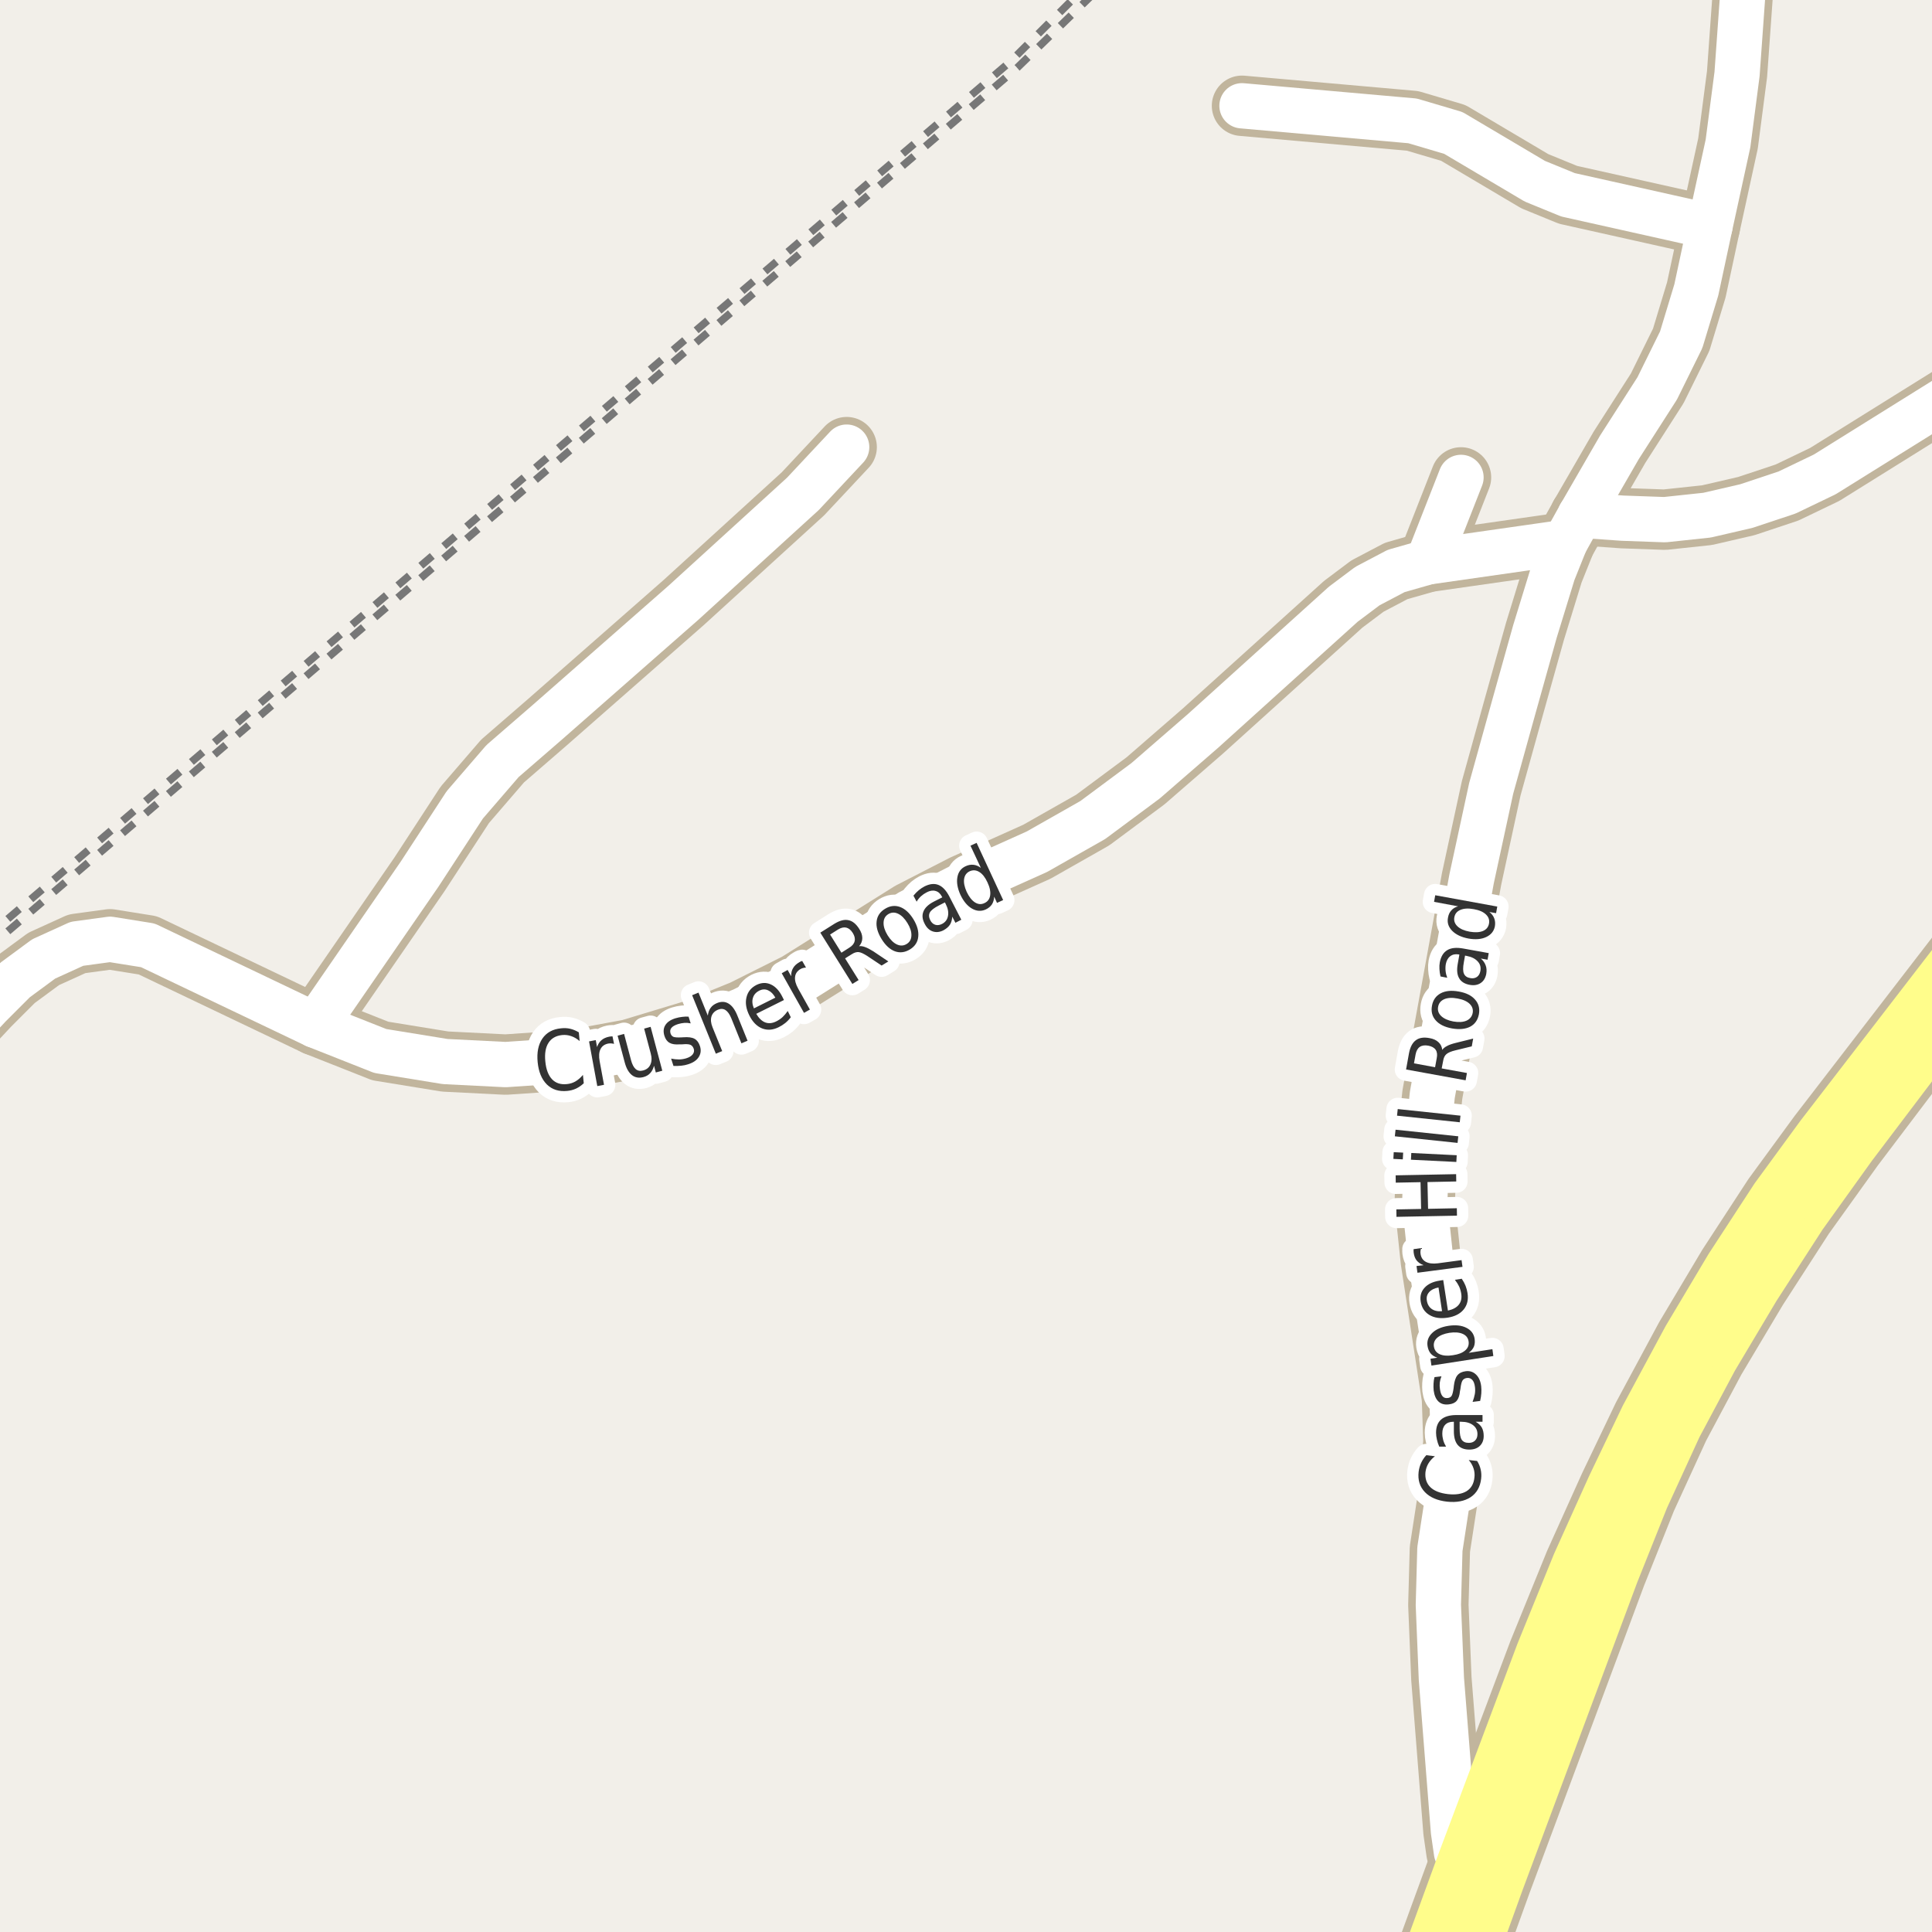 <?xml version="1.0" encoding="UTF-8"?>
<svg xmlns="http://www.w3.org/2000/svg" xmlns:xlink="http://www.w3.org/1999/xlink" width="256pt" height="256pt" viewBox="0 0 256 256" version="1.1">
<g id="surface2">
<rect x="0" y="0" width="256" height="256" style="fill:rgb(94.902%,93.725%,91.373%);fill-opacity:1;stroke:none;"/>
<path style="fill:none;stroke-width:1;stroke-linecap:butt;stroke-linejoin:round;stroke:rgb(46.667%,46.667%,46.667%);stroke-opacity:1;stroke-dasharray:2,2;stroke-miterlimit:10;" d="M -2 124.359 L 133.898 8.148 L 144.074 -2 "/>
<path style="fill:none;stroke-width:1;stroke-linecap:butt;stroke-linejoin:round;stroke:rgb(46.667%,46.667%,46.667%);stroke-opacity:1;stroke-dasharray:2,2;stroke-miterlimit:10;" d="M -2 126.004 L 134.781 8.98 L 146.082 -2 "/>
<path style="fill:none;stroke-width:8;stroke-linecap:round;stroke-linejoin:round;stroke:rgb(75.686%,70.98%,61.569%);stroke-opacity:1;stroke-miterlimit:10;" d="M 41.793 135.859 L 55.59 115.844 L 61.59 106.645 L 66.59 100.844 L 72.59 95.645 L 90.586 79.844 L 106.387 65.441 L 112.188 59.246 "/>
<path style="fill:none;stroke-width:8;stroke-linecap:round;stroke-linejoin:round;stroke:rgb(75.686%,70.98%,61.569%);stroke-opacity:1;stroke-miterlimit:10;" d="M 189.191 74.461 L 193.59 63.258 "/>
<path style="fill:none;stroke-width:8;stroke-linecap:round;stroke-linejoin:round;stroke:rgb(75.686%,70.98%,61.569%);stroke-opacity:1;stroke-miterlimit:10;" d="M 226.57 30.012 L 207.77 25.812 L 203.371 24.012 L 192.57 17.613 L 187.172 16.016 L 164.57 14.016 "/>
<path style="fill:none;stroke-width:8;stroke-linecap:round;stroke-linejoin:round;stroke:rgb(75.686%,70.98%,61.569%);stroke-opacity:1;stroke-miterlimit:10;" d="M 209.391 68.262 L 207.391 71.859 L 205.789 75.859 L 203.391 83.66 L 200.59 93.66 L 197.59 104.461 L 194.992 116.461 L 189.793 145.059 L 188.988 152.66 L 188.789 159.461 L 189.59 167.059 L 192.391 185.258 L 192.59 191.062 L 191.992 197.461 L 190.793 205.262 L 190.59 212.66 L 190.992 222.461 L 192.59 242.66 L 192.992 245.461 L 194.195 247.469 L 197.992 249.07 "/>
<path style="fill:none;stroke-width:8;stroke-linecap:round;stroke-linejoin:round;stroke:rgb(75.686%,70.98%,61.569%);stroke-opacity:1;stroke-miterlimit:10;" d="M 209.391 68.262 L 214.988 68.66 L 220.594 68.859 L 226.191 68.262 L 231.391 67.059 L 236.793 65.262 L 241.793 62.859 L 257.191 53.262 L 263.59 49.262 L 264 48.922 "/>
<path style="fill:none;stroke-width:8;stroke-linecap:round;stroke-linejoin:round;stroke:rgb(75.686%,70.98%,61.569%);stroke-opacity:1;stroke-miterlimit:10;" d="M -9 141.395 L -1.41 133.262 L 1.992 129.859 L 5.789 127.062 L 10.191 125.059 L 14.59 124.461 L 19.59 125.262 L 41.793 135.859 L 50.391 139.262 L 58.988 140.66 L 66.992 141.062 L 75.789 140.461 L 83.391 139.059 L 91.988 136.461 L 98.391 133.863 L 105.59 130.262 L 120.59 120.859 L 127.59 117.262 L 137.391 112.859 L 144.793 108.66 L 151.793 103.461 L 159.391 96.863 L 177.992 80.062 L 181.191 77.66 L 184.992 75.66 L 189.191 74.461 L 207.391 71.859 "/>
<path style="fill:none;stroke-width:8;stroke-linecap:round;stroke-linejoin:round;stroke:rgb(75.686%,70.98%,61.569%);stroke-opacity:1;stroke-miterlimit:10;" d="M 231.703 -9 L 231.168 -4.188 L 230.168 9.812 L 228.969 19.016 L 226.57 30.012 L 224.77 38.414 L 222.77 45.012 L 219.59 51.461 L 214.59 59.262 L 209.391 68.262 "/>
<path style="fill:none;stroke-width:10;stroke-linecap:round;stroke-linejoin:round;stroke:rgb(75.686%,70.98%,61.569%);stroke-opacity:1;stroke-miterlimit:10;" d="M 192.238 266 L 194.594 258.469 L 197.992 249.07 L 213.195 208.27 L 217.191 198.27 L 221.59 188.672 L 226.391 179.668 L 231.992 170.27 L 238.191 160.672 L 244.793 151.469 L 266 123.453 "/>
<path style="fill:none;stroke-width:10;stroke-linecap:round;stroke-linejoin:round;stroke:rgb(75.686%,70.98%,61.569%);stroke-opacity:1;stroke-miterlimit:10;" d="M 266 119.457 L 241.793 150.871 L 235.793 159.07 L 229.793 168.27 L 224.191 177.672 L 218.594 188.07 L 214.191 197.27 L 209.594 207.469 L 204.793 219.27 L 194.195 247.469 L 190.395 257.871 L 187.453 266 "/>
<path style="fill:none;stroke-width:6;stroke-linecap:round;stroke-linejoin:round;stroke:rgb(100%,100%,100%);stroke-opacity:1;stroke-miterlimit:10;" d="M 41.793 135.859 L 55.59 115.844 L 61.59 106.645 L 66.59 100.844 L 72.59 95.645 L 90.586 79.844 L 106.387 65.441 L 112.188 59.246 "/>
<path style="fill:none;stroke-width:6;stroke-linecap:round;stroke-linejoin:round;stroke:rgb(100%,100%,100%);stroke-opacity:1;stroke-miterlimit:10;" d="M 189.191 74.461 L 193.59 63.258 "/>
<path style="fill:none;stroke-width:6;stroke-linecap:round;stroke-linejoin:round;stroke:rgb(100%,100%,100%);stroke-opacity:1;stroke-miterlimit:10;" d="M 226.57 30.012 L 207.77 25.812 L 203.371 24.012 L 192.57 17.613 L 187.172 16.016 L 164.57 14.016 "/>
<path style="fill:none;stroke-width:6;stroke-linecap:round;stroke-linejoin:round;stroke:rgb(100%,100%,100%);stroke-opacity:1;stroke-miterlimit:10;" d="M 209.391 68.262 L 207.391 71.859 L 205.789 75.859 L 203.391 83.66 L 200.59 93.66 L 197.59 104.461 L 194.992 116.461 L 189.793 145.059 L 188.988 152.66 L 188.789 159.461 L 189.59 167.059 L 192.391 185.258 L 192.59 191.062 L 191.992 197.461 L 190.793 205.262 L 190.59 212.66 L 190.992 222.461 L 192.59 242.66 L 192.992 245.461 L 194.195 247.469 L 197.992 249.07 "/>
<path style="fill:none;stroke-width:6;stroke-linecap:round;stroke-linejoin:round;stroke:rgb(100%,100%,100%);stroke-opacity:1;stroke-miterlimit:10;" d="M 209.391 68.262 L 214.988 68.66 L 220.594 68.859 L 226.191 68.262 L 231.391 67.059 L 236.793 65.262 L 241.793 62.859 L 257.191 53.262 L 263.59 49.262 L 264 48.922 "/>
<path style="fill:none;stroke-width:6;stroke-linecap:round;stroke-linejoin:round;stroke:rgb(100%,100%,100%);stroke-opacity:1;stroke-miterlimit:10;" d="M -9 141.395 L -1.41 133.262 L 1.992 129.859 L 5.789 127.062 L 10.191 125.059 L 14.59 124.461 L 19.59 125.262 L 41.793 135.859 L 50.391 139.262 L 58.988 140.66 L 66.992 141.062 L 75.789 140.461 L 83.391 139.059 L 91.988 136.461 L 98.391 133.863 L 105.59 130.262 L 120.59 120.859 L 127.59 117.262 L 137.391 112.859 L 144.793 108.66 L 151.793 103.461 L 159.391 96.863 L 177.992 80.062 L 181.191 77.66 L 184.992 75.66 L 189.191 74.461 L 207.391 71.859 "/>
<path style="fill:none;stroke-width:6;stroke-linecap:round;stroke-linejoin:round;stroke:rgb(100%,100%,100%);stroke-opacity:1;stroke-miterlimit:10;" d="M 231.703 -9 L 231.168 -4.188 L 230.168 9.812 L 228.969 19.016 L 226.57 30.012 L 224.77 38.414 L 222.77 45.012 L 219.59 51.461 L 214.59 59.262 L 209.391 68.262 "/>
<path style="fill:none;stroke-width:8;stroke-linecap:round;stroke-linejoin:round;stroke:rgb(100%,99.216%,54.51%);stroke-opacity:1;stroke-miterlimit:10;" d="M 192.238 266 L 194.594 258.469 L 197.992 249.07 L 213.195 208.27 L 217.191 198.27 L 221.59 188.672 L 226.391 179.668 L 231.992 170.27 L 238.191 160.672 L 244.793 151.469 L 266 123.453 "/>
<path style="fill:none;stroke-width:8;stroke-linecap:round;stroke-linejoin:round;stroke:rgb(100%,99.216%,54.51%);stroke-opacity:1;stroke-miterlimit:10;" d="M 266 119.457 L 241.793 150.871 L 235.793 159.07 L 229.793 168.27 L 224.191 177.672 L 218.594 188.07 L 214.191 197.27 L 209.594 207.469 L 204.793 219.27 L 194.195 247.469 L 190.395 257.871 L 187.453 266 "/>
<path style="fill:none;stroke-width:3;stroke-linecap:round;stroke-linejoin:round;stroke:rgb(100%,100%,100%);stroke-opacity:1;stroke-miterlimit:10;" d="M 76.695 136.789 L 76.805 137.945 C 76.438 137.633 76.062 137.414 75.68 137.289 C 75.305 137.156 74.906 137.109 74.492 137.148 C 73.668 137.234 73.062 137.578 72.68 138.18 C 72.293 138.773 72.152 139.598 72.258 140.648 C 72.359 141.703 72.656 142.488 73.148 143.008 C 73.637 143.52 74.293 143.734 75.117 143.648 C 75.531 143.609 75.914 143.488 76.258 143.289 C 76.609 143.082 76.938 142.797 77.242 142.43 L 77.352 143.539 C 77.039 143.832 76.699 144.066 76.336 144.242 C 75.969 144.41 75.574 144.516 75.148 144.555 C 74.055 144.66 73.156 144.375 72.461 143.695 C 71.773 143.008 71.367 142.023 71.242 140.742 C 71.117 139.461 71.324 138.422 71.867 137.617 C 72.418 136.816 73.242 136.363 74.336 136.258 C 74.773 136.207 75.184 136.227 75.57 136.32 C 75.953 136.414 76.328 136.57 76.695 136.789 Z M 81.363 138.32 C 81.246 138.289 81.129 138.27 81.004 138.258 C 80.879 138.25 80.746 138.254 80.613 138.273 C 80.113 138.367 79.762 138.617 79.566 139.023 C 79.367 139.422 79.332 139.953 79.457 140.617 L 80.035 143.742 L 79.145 143.914 L 78.051 137.992 L 78.941 137.82 L 79.113 138.742 C 79.238 138.359 79.43 138.055 79.691 137.836 C 79.949 137.609 80.289 137.453 80.707 137.367 C 80.77 137.359 80.836 137.348 80.91 137.336 C 80.992 137.328 81.074 137.32 81.16 137.32 Z M 82.773 140.75 L 81.836 137.234 L 82.695 137 L 83.617 140.484 C 83.762 141.027 83.965 141.418 84.227 141.656 C 84.496 141.887 84.824 141.949 85.211 141.844 C 85.68 141.719 86 141.461 86.18 141.062 C 86.367 140.656 86.383 140.168 86.227 139.594 L 85.352 136.297 L 86.211 136.062 L 87.758 141.875 L 86.898 142.109 L 86.664 141.219 C 86.547 141.637 86.375 141.965 86.148 142.203 C 85.93 142.445 85.633 142.617 85.258 142.719 C 84.664 142.875 84.152 142.789 83.727 142.453 C 83.297 142.109 82.98 141.543 82.773 140.75 Z M 83.961 136.516 Z M 91.238 134.711 L 91.52 135.602 C 91.227 135.539 90.945 135.52 90.676 135.539 C 90.402 135.562 90.129 135.613 89.848 135.695 C 89.418 135.832 89.121 136.004 88.957 136.211 C 88.801 136.41 88.766 136.648 88.848 136.93 C 88.918 137.148 89.043 137.301 89.223 137.383 C 89.41 137.457 89.754 137.484 90.254 137.461 L 90.551 137.445 C 91.207 137.395 91.699 137.461 92.035 137.648 C 92.367 137.836 92.605 138.164 92.754 138.633 C 92.918 139.156 92.863 139.633 92.582 140.07 C 92.309 140.5 91.84 140.816 91.176 141.023 C 90.895 141.117 90.59 141.18 90.27 141.211 C 89.957 141.242 89.613 141.254 89.238 141.242 L 88.926 140.273 C 89.309 140.348 89.664 140.383 89.988 140.383 C 90.32 140.375 90.637 140.32 90.941 140.227 C 91.336 140.102 91.617 139.93 91.785 139.711 C 91.961 139.484 92.008 139.238 91.926 138.977 C 91.84 138.719 91.695 138.539 91.488 138.445 C 91.289 138.352 90.91 138.332 90.348 138.383 L 90.035 138.383 C 89.473 138.426 89.035 138.359 88.723 138.18 C 88.402 138.004 88.172 137.691 88.035 137.242 C 87.871 136.703 87.91 136.234 88.16 135.836 C 88.41 135.43 88.852 135.129 89.488 134.93 C 89.801 134.836 90.102 134.773 90.395 134.742 C 90.684 134.703 90.965 134.691 91.238 134.711 Z M 97.695 134.543 L 99.055 137.902 L 98.242 138.246 L 96.898 134.918 C 96.68 134.387 96.422 134.027 96.133 133.84 C 95.84 133.652 95.508 133.637 95.133 133.793 C 94.695 133.973 94.406 134.27 94.273 134.684 C 94.148 135.102 94.195 135.582 94.414 136.121 L 95.695 139.277 L 94.852 139.621 L 91.711 131.871 L 92.555 131.527 L 93.789 134.574 C 93.844 134.148 93.969 133.805 94.164 133.543 C 94.359 133.273 94.637 133.066 94.992 132.918 C 95.562 132.68 96.078 132.699 96.539 132.98 C 96.996 133.254 97.383 133.773 97.695 134.543 Z M 103.66 132.07 L 103.879 132.508 L 100.207 134.336 C 100.551 134.922 100.945 135.301 101.395 135.477 C 101.852 135.645 102.34 135.598 102.863 135.336 C 103.176 135.18 103.449 134.992 103.691 134.773 C 103.93 134.547 104.16 134.273 104.379 133.961 L 104.785 134.789 C 104.566 135.082 104.32 135.336 104.051 135.555 C 103.789 135.766 103.504 135.945 103.191 136.102 C 102.418 136.488 101.684 136.547 100.988 136.273 C 100.289 135.992 99.73 135.426 99.301 134.57 C 98.863 133.695 98.734 132.895 98.91 132.164 C 99.078 131.426 99.52 130.875 100.238 130.508 C 100.895 130.188 101.527 130.164 102.145 130.445 C 102.758 130.727 103.262 131.27 103.66 132.07 Z M 102.738 132.195 C 102.477 131.719 102.16 131.395 101.785 131.227 C 101.41 131.051 101.023 131.062 100.629 131.258 C 100.18 131.477 99.895 131.797 99.77 132.211 C 99.637 132.629 99.676 133.098 99.895 133.617 Z M 106.801 128.211 C 106.684 128.211 106.566 128.227 106.441 128.258 C 106.324 128.281 106.207 128.328 106.082 128.398 C 105.645 128.648 105.402 129 105.348 129.445 C 105.297 129.895 105.438 130.414 105.77 131.008 L 107.316 133.773 L 106.535 134.211 L 103.582 128.961 L 104.363 128.523 L 104.832 129.352 C 104.824 128.938 104.906 128.582 105.082 128.289 C 105.25 127.988 105.516 127.734 105.879 127.523 C 105.941 127.492 106.004 127.457 106.066 127.414 C 106.137 127.375 106.215 127.348 106.301 127.336 Z M 113.836 125.379 C 114.055 125.34 114.312 125.375 114.617 125.488 C 114.918 125.594 115.281 125.781 115.711 126.051 L 117.711 127.395 L 116.82 127.941 L 114.945 126.691 C 114.453 126.371 114.07 126.191 113.789 126.16 C 113.508 126.129 113.203 126.219 112.883 126.426 L 111.977 126.988 L 113.773 129.863 L 112.945 130.379 L 108.695 123.582 L 110.555 122.41 C 111.266 121.973 111.883 121.812 112.414 121.926 C 112.953 122.031 113.434 122.418 113.852 123.082 C 114.121 123.5 114.258 123.906 114.258 124.301 C 114.258 124.699 114.117 125.059 113.836 125.379 Z M 109.992 123.832 L 111.492 126.238 L 112.523 125.582 C 112.93 125.332 113.168 125.043 113.242 124.707 C 113.324 124.375 113.242 124.012 112.992 123.613 C 112.742 123.219 112.449 122.984 112.117 122.91 C 111.797 122.84 111.43 122.926 111.023 123.176 Z M 117.703 121.129 C 117.297 121.379 117.09 121.754 117.078 122.254 C 117.059 122.754 117.234 123.312 117.609 123.926 C 117.984 124.531 118.395 124.938 118.844 125.145 C 119.301 125.355 119.734 125.332 120.141 125.082 C 120.547 124.832 120.754 124.457 120.766 123.957 C 120.785 123.457 120.609 122.906 120.234 122.301 C 119.859 121.688 119.441 121.277 118.984 121.066 C 118.535 120.859 118.109 120.879 117.703 121.129 Z M 117.266 120.426 C 117.922 120.02 118.582 119.938 119.25 120.176 C 119.914 120.418 120.508 120.957 121.031 121.801 C 121.539 122.637 121.754 123.41 121.672 124.129 C 121.598 124.84 121.234 125.395 120.578 125.801 C 119.91 126.207 119.242 126.293 118.578 126.051 C 117.914 125.801 117.324 125.262 116.812 124.426 C 116.293 123.582 116.074 122.809 116.156 122.098 C 116.23 121.391 116.602 120.832 117.266 120.426 Z M 124.41 119.977 C 123.773 120.301 123.371 120.613 123.207 120.914 C 123.051 121.207 123.07 121.551 123.27 121.945 C 123.426 122.25 123.645 122.445 123.926 122.539 C 124.207 122.625 124.504 122.586 124.816 122.43 C 125.262 122.203 125.527 121.848 125.613 121.367 C 125.707 120.879 125.605 120.352 125.316 119.789 L 125.207 119.57 Z M 125.801 118.805 L 127.379 121.867 L 126.598 122.273 L 126.176 121.461 C 126.152 121.891 126.051 122.25 125.863 122.539 C 125.676 122.82 125.387 123.066 125.004 123.273 C 124.512 123.523 124.039 123.57 123.582 123.414 C 123.133 123.258 122.781 122.922 122.52 122.398 C 122.207 121.805 122.156 121.266 122.363 120.773 C 122.562 120.273 123.023 119.836 123.754 119.461 L 124.863 118.898 L 124.816 118.82 C 124.605 118.406 124.32 118.148 123.957 118.055 C 123.602 117.953 123.211 118.016 122.785 118.242 C 122.516 118.379 122.266 118.551 122.035 118.758 C 121.809 118.969 121.613 119.207 121.457 119.477 L 121.035 118.68 C 121.266 118.398 121.5 118.16 121.738 117.961 C 121.98 117.766 122.23 117.598 122.488 117.461 C 123.184 117.109 123.805 117.039 124.348 117.258 C 124.898 117.477 125.383 117.992 125.801 118.805 Z M 129.969 114.996 L 128.594 112.059 L 129.406 111.684 L 132.922 119.262 L 132.109 119.637 L 131.734 118.809 C 131.711 119.227 131.609 119.574 131.422 119.855 C 131.234 120.129 130.961 120.348 130.609 120.512 C 130.004 120.785 129.395 120.742 128.781 120.387 C 128.176 120.035 127.672 119.43 127.266 118.574 C 126.871 117.711 126.734 116.93 126.859 116.23 C 126.984 115.535 127.352 115.051 127.953 114.777 C 128.305 114.613 128.648 114.551 128.984 114.59 C 129.316 114.621 129.645 114.758 129.969 114.996 Z M 128.094 118.184 C 128.406 118.84 128.77 119.305 129.188 119.574 C 129.602 119.836 130.02 119.867 130.438 119.668 C 130.875 119.473 131.129 119.129 131.203 118.637 C 131.273 118.148 131.156 117.574 130.844 116.918 C 130.539 116.254 130.18 115.793 129.766 115.543 C 129.348 115.285 128.922 115.254 128.484 115.449 C 128.066 115.648 127.824 115.988 127.75 116.465 C 127.68 116.945 127.793 117.52 128.094 118.184 Z M 128.094 118.184 "/>
<path style=" stroke:none;fill-rule:evenodd;fill:rgb(20%,20%,20%);fill-opacity:1;" d="M 76.695 136.789 L 76.805 137.945 C 76.438 137.633 76.062 137.414 75.68 137.289 C 75.305 137.156 74.906 137.109 74.492 137.148 C 73.668 137.234 73.062 137.578 72.68 138.18 C 72.293 138.773 72.152 139.598 72.258 140.648 C 72.359 141.703 72.656 142.488 73.148 143.008 C 73.637 143.52 74.293 143.734 75.117 143.648 C 75.531 143.609 75.914 143.488 76.258 143.289 C 76.609 143.082 76.938 142.797 77.242 142.43 L 77.352 143.539 C 77.039 143.832 76.699 144.066 76.336 144.242 C 75.969 144.41 75.574 144.516 75.148 144.555 C 74.055 144.66 73.156 144.375 72.461 143.695 C 71.773 143.008 71.367 142.023 71.242 140.742 C 71.117 139.461 71.324 138.422 71.867 137.617 C 72.418 136.816 73.242 136.363 74.336 136.258 C 74.773 136.207 75.184 136.227 75.57 136.32 C 75.953 136.414 76.328 136.57 76.695 136.789 Z M 81.363 138.32 C 81.246 138.289 81.129 138.27 81.004 138.258 C 80.879 138.25 80.746 138.254 80.613 138.273 C 80.113 138.367 79.762 138.617 79.566 139.023 C 79.367 139.422 79.332 139.953 79.457 140.617 L 80.035 143.742 L 79.145 143.914 L 78.051 137.992 L 78.941 137.82 L 79.113 138.742 C 79.238 138.359 79.43 138.055 79.691 137.836 C 79.949 137.609 80.289 137.453 80.707 137.367 C 80.77 137.359 80.836 137.348 80.91 137.336 C 80.992 137.328 81.074 137.32 81.16 137.32 Z M 82.773 140.75 L 81.836 137.234 L 82.695 137 L 83.617 140.484 C 83.762 141.027 83.965 141.418 84.227 141.656 C 84.496 141.887 84.824 141.949 85.211 141.844 C 85.68 141.719 86 141.461 86.18 141.062 C 86.367 140.656 86.383 140.168 86.227 139.594 L 85.352 136.297 L 86.211 136.062 L 87.758 141.875 L 86.898 142.109 L 86.664 141.219 C 86.547 141.637 86.375 141.965 86.148 142.203 C 85.93 142.445 85.633 142.617 85.258 142.719 C 84.664 142.875 84.152 142.789 83.727 142.453 C 83.297 142.109 82.98 141.543 82.773 140.75 Z M 83.961 136.516 Z M 91.238 134.711 L 91.52 135.602 C 91.227 135.539 90.945 135.52 90.676 135.539 C 90.402 135.562 90.129 135.613 89.848 135.695 C 89.418 135.832 89.121 136.004 88.957 136.211 C 88.801 136.41 88.766 136.648 88.848 136.93 C 88.918 137.148 89.043 137.301 89.223 137.383 C 89.41 137.457 89.754 137.484 90.254 137.461 L 90.551 137.445 C 91.207 137.395 91.699 137.461 92.035 137.648 C 92.367 137.836 92.605 138.164 92.754 138.633 C 92.918 139.156 92.863 139.633 92.582 140.07 C 92.309 140.5 91.84 140.816 91.176 141.023 C 90.895 141.117 90.59 141.18 90.27 141.211 C 89.957 141.242 89.613 141.254 89.238 141.242 L 88.926 140.273 C 89.309 140.348 89.664 140.383 89.988 140.383 C 90.32 140.375 90.637 140.32 90.941 140.227 C 91.336 140.102 91.617 139.93 91.785 139.711 C 91.961 139.484 92.008 139.238 91.926 138.977 C 91.84 138.719 91.695 138.539 91.488 138.445 C 91.289 138.352 90.91 138.332 90.348 138.383 L 90.035 138.383 C 89.473 138.426 89.035 138.359 88.723 138.18 C 88.402 138.004 88.172 137.691 88.035 137.242 C 87.871 136.703 87.91 136.234 88.16 135.836 C 88.41 135.43 88.852 135.129 89.488 134.93 C 89.801 134.836 90.102 134.773 90.395 134.742 C 90.684 134.703 90.965 134.691 91.238 134.711 Z M 97.695 134.543 L 99.055 137.902 L 98.242 138.246 L 96.898 134.918 C 96.68 134.387 96.422 134.027 96.133 133.84 C 95.84 133.652 95.508 133.637 95.133 133.793 C 94.695 133.973 94.406 134.27 94.273 134.684 C 94.148 135.102 94.195 135.582 94.414 136.121 L 95.695 139.277 L 94.852 139.621 L 91.711 131.871 L 92.555 131.527 L 93.789 134.574 C 93.844 134.148 93.969 133.805 94.164 133.543 C 94.359 133.273 94.637 133.066 94.992 132.918 C 95.562 132.68 96.078 132.699 96.539 132.98 C 96.996 133.254 97.383 133.773 97.695 134.543 Z M 103.66 132.07 L 103.879 132.508 L 100.207 134.336 C 100.551 134.922 100.945 135.301 101.395 135.477 C 101.852 135.645 102.34 135.598 102.863 135.336 C 103.176 135.18 103.449 134.992 103.691 134.773 C 103.93 134.547 104.16 134.273 104.379 133.961 L 104.785 134.789 C 104.566 135.082 104.32 135.336 104.051 135.555 C 103.789 135.766 103.504 135.945 103.191 136.102 C 102.418 136.488 101.684 136.547 100.988 136.273 C 100.289 135.992 99.73 135.426 99.301 134.57 C 98.863 133.695 98.734 132.895 98.91 132.164 C 99.078 131.426 99.52 130.875 100.238 130.508 C 100.895 130.188 101.527 130.164 102.145 130.445 C 102.758 130.727 103.262 131.27 103.66 132.07 Z M 102.738 132.195 C 102.477 131.719 102.16 131.395 101.785 131.227 C 101.41 131.051 101.023 131.062 100.629 131.258 C 100.18 131.477 99.895 131.797 99.77 132.211 C 99.637 132.629 99.676 133.098 99.895 133.617 Z M 106.801 128.211 C 106.684 128.211 106.566 128.227 106.441 128.258 C 106.324 128.281 106.207 128.328 106.082 128.398 C 105.645 128.648 105.402 129 105.348 129.445 C 105.297 129.895 105.438 130.414 105.77 131.008 L 107.316 133.773 L 106.535 134.211 L 103.582 128.961 L 104.363 128.523 L 104.832 129.352 C 104.824 128.938 104.906 128.582 105.082 128.289 C 105.25 127.988 105.516 127.734 105.879 127.523 C 105.941 127.492 106.004 127.457 106.066 127.414 C 106.137 127.375 106.215 127.348 106.301 127.336 Z M 113.836 125.379 C 114.055 125.34 114.312 125.375 114.617 125.488 C 114.918 125.594 115.281 125.781 115.711 126.051 L 117.711 127.395 L 116.82 127.941 L 114.945 126.691 C 114.453 126.371 114.07 126.191 113.789 126.16 C 113.508 126.129 113.203 126.219 112.883 126.426 L 111.977 126.988 L 113.773 129.863 L 112.945 130.379 L 108.695 123.582 L 110.555 122.41 C 111.266 121.973 111.883 121.812 112.414 121.926 C 112.953 122.031 113.434 122.418 113.852 123.082 C 114.121 123.5 114.258 123.906 114.258 124.301 C 114.258 124.699 114.117 125.059 113.836 125.379 Z M 109.992 123.832 L 111.492 126.238 L 112.523 125.582 C 112.93 125.332 113.168 125.043 113.242 124.707 C 113.324 124.375 113.242 124.012 112.992 123.613 C 112.742 123.219 112.449 122.984 112.117 122.91 C 111.797 122.84 111.43 122.926 111.023 123.176 Z M 117.703 121.129 C 117.297 121.379 117.09 121.754 117.078 122.254 C 117.059 122.754 117.234 123.312 117.609 123.926 C 117.984 124.531 118.395 124.938 118.844 125.145 C 119.301 125.355 119.734 125.332 120.141 125.082 C 120.547 124.832 120.754 124.457 120.766 123.957 C 120.785 123.457 120.609 122.906 120.234 122.301 C 119.859 121.688 119.441 121.277 118.984 121.066 C 118.535 120.859 118.109 120.879 117.703 121.129 Z M 117.266 120.426 C 117.922 120.02 118.582 119.938 119.25 120.176 C 119.914 120.418 120.508 120.957 121.031 121.801 C 121.539 122.637 121.754 123.41 121.672 124.129 C 121.598 124.84 121.234 125.395 120.578 125.801 C 119.91 126.207 119.242 126.293 118.578 126.051 C 117.914 125.801 117.324 125.262 116.812 124.426 C 116.293 123.582 116.074 122.809 116.156 122.098 C 116.23 121.391 116.602 120.832 117.266 120.426 Z M 124.41 119.977 C 123.773 120.301 123.371 120.613 123.207 120.914 C 123.051 121.207 123.07 121.551 123.27 121.945 C 123.426 122.25 123.645 122.445 123.926 122.539 C 124.207 122.625 124.504 122.586 124.816 122.43 C 125.262 122.203 125.527 121.848 125.613 121.367 C 125.707 120.879 125.605 120.352 125.316 119.789 L 125.207 119.57 Z M 125.801 118.805 L 127.379 121.867 L 126.598 122.273 L 126.176 121.461 C 126.152 121.891 126.051 122.25 125.863 122.539 C 125.676 122.82 125.387 123.066 125.004 123.273 C 124.512 123.523 124.039 123.57 123.582 123.414 C 123.133 123.258 122.781 122.922 122.52 122.398 C 122.207 121.805 122.156 121.266 122.363 120.773 C 122.562 120.273 123.023 119.836 123.754 119.461 L 124.863 118.898 L 124.816 118.82 C 124.605 118.406 124.32 118.148 123.957 118.055 C 123.602 117.953 123.211 118.016 122.785 118.242 C 122.516 118.379 122.266 118.551 122.035 118.758 C 121.809 118.969 121.613 119.207 121.457 119.477 L 121.035 118.68 C 121.266 118.398 121.5 118.16 121.738 117.961 C 121.98 117.766 122.23 117.598 122.488 117.461 C 123.184 117.109 123.805 117.039 124.348 117.258 C 124.898 117.477 125.383 117.992 125.801 118.805 Z M 129.969 114.996 L 128.594 112.059 L 129.406 111.684 L 132.922 119.262 L 132.109 119.637 L 131.734 118.809 C 131.711 119.227 131.609 119.574 131.422 119.855 C 131.234 120.129 130.961 120.348 130.609 120.512 C 130.004 120.785 129.395 120.742 128.781 120.387 C 128.176 120.035 127.672 119.43 127.266 118.574 C 126.871 117.711 126.734 116.93 126.859 116.23 C 126.984 115.535 127.352 115.051 127.953 114.777 C 128.305 114.613 128.648 114.551 128.984 114.59 C 129.316 114.621 129.645 114.758 129.969 114.996 Z M 128.094 118.184 C 128.406 118.84 128.77 119.305 129.188 119.574 C 129.602 119.836 130.02 119.867 130.438 119.668 C 130.875 119.473 131.129 119.129 131.203 118.637 C 131.273 118.148 131.156 117.574 130.844 116.918 C 130.539 116.254 130.18 115.793 129.766 115.543 C 129.348 115.285 128.922 115.254 128.484 115.449 C 128.066 115.648 127.824 115.988 127.75 116.465 C 127.68 116.945 127.793 117.52 128.094 118.184 Z M 128.094 118.184 "/>
<path style="fill:none;stroke-width:3;stroke-linecap:round;stroke-linejoin:round;stroke:rgb(100%,100%,100%);stroke-opacity:1;stroke-miterlimit:10;" d="M 188.992 192.82 L 190.133 192.961 C 189.77 193.242 189.484 193.562 189.273 193.914 C 189.066 194.258 188.938 194.641 188.883 195.055 C 188.801 195.867 189.008 196.531 189.508 197.039 C 190.008 197.539 190.789 197.852 191.852 197.977 C 192.895 198.094 193.723 197.961 194.336 197.586 C 194.941 197.203 195.285 196.602 195.367 195.789 C 195.422 195.375 195.383 194.973 195.258 194.586 C 195.133 194.191 194.922 193.816 194.617 193.461 L 195.727 193.586 C 195.953 193.941 196.109 194.316 196.195 194.711 C 196.289 195.109 196.309 195.52 196.258 195.945 C 196.133 197.031 195.668 197.844 194.867 198.383 C 194.055 198.914 193.016 199.113 191.742 198.977 C 190.453 198.832 189.473 198.41 188.805 197.711 C 188.129 197.004 187.852 196.109 187.977 195.023 C 188.031 194.586 188.145 194.188 188.32 193.82 C 188.488 193.457 188.711 193.125 188.992 192.82 Z M 193.41 189.281 C 193.41 190 193.504 190.5 193.691 190.781 C 193.879 191.055 194.191 191.188 194.629 191.188 C 194.973 191.188 195.25 191.086 195.457 190.875 C 195.668 190.668 195.77 190.387 195.77 190.031 C 195.77 189.531 195.578 189.137 195.191 188.844 C 194.797 188.543 194.281 188.391 193.645 188.391 L 193.41 188.391 Z M 193.004 187.5 L 196.441 187.5 L 196.441 188.391 L 195.535 188.391 C 195.902 188.602 196.172 188.855 196.348 189.156 C 196.512 189.461 196.598 189.828 196.598 190.266 C 196.598 190.82 196.426 191.262 196.082 191.594 C 195.738 191.918 195.277 192.078 194.691 192.078 C 194.016 192.078 193.504 191.875 193.16 191.469 C 192.816 191.062 192.645 190.453 192.645 189.641 L 192.645 188.391 L 192.551 188.391 C 192.094 188.391 191.738 188.527 191.488 188.797 C 191.238 189.07 191.113 189.449 191.113 189.938 C 191.113 190.242 191.156 190.543 191.238 190.844 C 191.324 191.137 191.449 191.418 191.613 191.688 L 190.707 191.688 C 190.562 191.355 190.457 191.039 190.395 190.734 C 190.324 190.434 190.285 190.137 190.285 189.844 C 190.285 189.062 190.512 188.48 190.957 188.094 C 191.406 187.699 192.09 187.5 193.004 187.5 Z M 190.078 182.477 L 191 182.367 C 190.887 182.648 190.812 182.926 190.781 183.195 C 190.75 183.469 190.758 183.742 190.797 184.023 C 190.852 184.473 190.965 184.801 191.141 185.008 C 191.309 185.207 191.539 185.285 191.828 185.242 C 192.059 185.223 192.23 185.129 192.344 184.961 C 192.449 184.785 192.539 184.445 192.609 183.945 L 192.641 183.648 C 192.715 183.004 192.871 182.535 193.109 182.242 C 193.352 181.941 193.715 181.758 194.203 181.695 C 194.746 181.625 195.203 181.77 195.578 182.133 C 195.953 182.488 196.184 183.008 196.266 183.695 C 196.297 183.988 196.305 184.297 196.281 184.617 C 196.262 184.93 196.211 185.27 196.125 185.633 L 195.125 185.758 C 195.262 185.395 195.359 185.051 195.422 184.727 C 195.477 184.406 195.48 184.086 195.438 183.773 C 195.387 183.359 195.273 183.051 195.094 182.852 C 194.906 182.645 194.672 182.555 194.391 182.586 C 194.121 182.617 193.922 182.727 193.797 182.914 C 193.672 183.102 193.578 183.473 193.516 184.023 L 193.453 184.336 C 193.402 184.898 193.262 185.32 193.031 185.602 C 192.805 185.875 192.453 186.035 191.984 186.086 C 191.422 186.156 190.969 186.039 190.625 185.727 C 190.273 185.406 190.055 184.91 189.969 184.242 C 189.938 183.922 189.934 183.613 189.953 183.32 C 189.965 183.031 190.008 182.75 190.078 182.477 Z M 194.609 179.258 L 197.75 178.773 L 197.875 179.68 L 189.672 180.945 L 189.547 180.039 L 190.453 179.898 C 190.07 179.773 189.773 179.586 189.562 179.336 C 189.355 179.078 189.219 178.75 189.156 178.352 C 189.055 177.695 189.258 177.125 189.766 176.633 C 190.266 176.145 190.984 175.828 191.922 175.68 C 192.859 175.535 193.648 175.617 194.281 175.93 C 194.918 176.242 195.289 176.727 195.391 177.383 C 195.453 177.781 195.422 178.133 195.297 178.445 C 195.164 178.75 194.934 179.02 194.609 179.258 Z M 192.062 176.602 C 191.344 176.719 190.805 176.938 190.438 177.258 C 190.074 177.582 189.93 177.973 190 178.43 C 190.074 178.91 190.336 179.25 190.781 179.445 C 191.23 179.645 191.812 179.688 192.531 179.57 C 193.25 179.469 193.793 179.254 194.156 178.93 C 194.523 178.609 194.668 178.207 194.594 177.727 C 194.523 177.27 194.262 176.941 193.812 176.742 C 193.367 176.547 192.781 176.5 192.062 176.602 Z M 190.75 169.691 L 191.234 169.613 L 191.859 173.66 C 192.516 173.516 192.996 173.254 193.297 172.879 C 193.602 172.496 193.711 172.016 193.625 171.441 C 193.574 171.098 193.48 170.777 193.344 170.473 C 193.199 170.172 193.012 169.875 192.781 169.582 L 193.688 169.441 C 193.898 169.746 194.062 170.051 194.188 170.363 C 194.312 170.676 194.402 171 194.453 171.332 C 194.59 172.199 194.422 172.922 193.953 173.504 C 193.477 174.09 192.762 174.453 191.812 174.598 C 190.844 174.742 190.043 174.625 189.406 174.238 C 188.762 173.855 188.375 173.262 188.25 172.457 C 188.137 171.738 188.305 171.137 188.75 170.645 C 189.199 170.145 189.867 169.828 190.75 169.691 Z M 190.609 170.598 C 190.07 170.691 189.656 170.895 189.375 171.207 C 189.094 171.52 188.992 171.891 189.062 172.316 C 189.137 172.816 189.352 173.191 189.703 173.441 C 190.059 173.691 190.516 173.793 191.078 173.738 Z M 188.32 165.379 C 188.27 165.484 188.238 165.598 188.227 165.723 C 188.207 165.848 188.207 165.98 188.227 166.113 C 188.289 166.613 188.52 166.973 188.914 167.191 C 189.312 167.41 189.848 167.48 190.523 167.395 L 193.664 166.973 L 193.789 167.863 L 187.82 168.645 L 187.695 167.754 L 188.633 167.645 C 188.25 167.5 187.945 167.297 187.727 167.035 C 187.508 166.766 187.375 166.418 187.32 165.988 C 187.312 165.926 187.305 165.855 187.305 165.77 C 187.297 165.688 187.297 165.605 187.305 165.52 Z M 185.039 161.238 L 185.023 160.254 L 188.305 160.191 L 188.227 156.645 L 184.945 156.707 L 184.93 155.738 L 192.945 155.582 L 192.961 156.551 L 189.148 156.629 L 189.227 160.176 L 193.039 160.098 L 193.055 161.082 Z M 186.957 153.668 L 187.004 152.777 L 193.02 153.074 L 192.973 153.965 Z M 184.629 153.559 L 184.676 152.668 L 185.926 152.73 L 185.879 153.621 Z M 184.824 150.566 L 184.918 149.691 L 193.23 150.566 L 193.137 151.441 Z M 185.113 147.832 L 185.207 146.957 L 193.52 147.832 L 193.426 148.707 Z M 191.109 139.117 C 191.234 138.922 191.445 138.75 191.734 138.602 C 192.016 138.445 192.398 138.312 192.875 138.195 L 195.203 137.617 L 195.016 138.648 L 192.828 139.18 C 192.266 139.316 191.875 139.484 191.656 139.68 C 191.438 139.867 191.297 140.148 191.234 140.523 L 191.031 141.57 L 194.375 142.18 L 194.203 143.148 L 186.312 141.711 L 186.703 139.539 C 186.859 138.727 187.164 138.16 187.609 137.836 C 188.047 137.504 188.652 137.41 189.422 137.555 C 189.914 137.641 190.305 137.816 190.594 138.086 C 190.887 138.348 191.059 138.691 191.109 139.117 Z M 187.359 140.898 L 190.156 141.414 L 190.375 140.211 C 190.469 139.742 190.422 139.375 190.234 139.102 C 190.039 138.82 189.711 138.641 189.25 138.555 C 188.793 138.473 188.422 138.523 188.141 138.711 C 187.859 138.898 187.672 139.227 187.578 139.695 Z M 190.559 133.398 C 190.465 133.867 190.602 134.281 190.965 134.633 C 191.332 134.977 191.867 135.219 192.574 135.352 C 193.285 135.477 193.867 135.441 194.324 135.242 C 194.773 135.035 195.043 134.695 195.137 134.227 C 195.223 133.758 195.086 133.352 194.73 133.008 C 194.367 132.664 193.832 132.43 193.121 132.305 C 192.414 132.172 191.832 132.203 191.371 132.398 C 190.914 132.598 190.645 132.93 190.559 133.398 Z M 189.746 133.258 C 189.883 132.5 190.27 131.953 190.902 131.617 C 191.527 131.285 192.324 131.207 193.293 131.383 C 194.262 131.551 194.98 131.906 195.449 132.445 C 195.926 132.977 196.098 133.625 195.965 134.383 C 195.816 135.156 195.434 135.707 194.809 136.039 C 194.176 136.363 193.371 136.441 192.402 136.273 C 191.434 136.098 190.715 135.742 190.246 135.211 C 189.77 134.68 189.602 134.031 189.746 133.258 Z M 193.969 127.496 C 193.836 128.207 193.84 128.715 193.984 129.027 C 194.121 129.34 194.402 129.535 194.828 129.605 C 195.164 129.668 195.453 129.617 195.703 129.449 C 195.945 129.273 196.094 129.012 196.156 128.668 C 196.25 128.168 196.133 127.742 195.797 127.387 C 195.465 127.023 194.984 126.785 194.359 126.668 L 194.125 126.621 Z M 193.891 125.684 L 197.266 126.293 L 197.109 127.168 L 196.219 127.012 C 196.531 127.285 196.742 127.586 196.859 127.918 C 196.984 128.242 197.008 128.617 196.938 129.043 C 196.832 129.598 196.582 130.004 196.188 130.262 C 195.793 130.523 195.309 130.602 194.734 130.496 C 194.07 130.371 193.605 130.082 193.344 129.621 C 193.074 129.164 193.012 128.535 193.156 127.73 L 193.375 126.496 L 193.281 126.465 C 192.836 126.395 192.465 126.473 192.172 126.699 C 191.871 126.918 191.672 127.27 191.578 127.746 C 191.527 128.039 191.516 128.34 191.547 128.652 C 191.578 128.957 191.652 129.258 191.766 129.559 L 190.875 129.387 C 190.793 129.043 190.746 128.715 190.734 128.402 C 190.715 128.09 190.73 127.793 190.781 127.512 C 190.93 126.742 191.258 126.207 191.766 125.902 C 192.277 125.59 192.984 125.52 193.891 125.684 Z M 193.207 120.094 L 190.02 119.5 L 190.176 118.625 L 198.395 120.125 L 198.238 121 L 197.348 120.844 C 197.66 121.086 197.871 121.359 197.988 121.672 C 198.113 121.984 198.145 122.34 198.082 122.734 C 197.957 123.383 197.574 123.855 196.941 124.156 C 196.297 124.461 195.504 124.527 194.566 124.359 C 193.641 124.184 192.926 123.844 192.426 123.344 C 191.926 122.836 191.738 122.258 191.863 121.609 C 191.926 121.215 192.074 120.891 192.301 120.641 C 192.52 120.383 192.824 120.199 193.207 120.094 Z M 194.738 123.453 C 195.457 123.578 196.047 123.547 196.504 123.359 C 196.953 123.164 197.219 122.836 197.301 122.375 C 197.387 121.906 197.25 121.508 196.895 121.172 C 196.543 120.828 196.004 120.594 195.285 120.469 C 194.566 120.336 193.98 120.367 193.52 120.562 C 193.062 120.75 192.793 121.078 192.707 121.547 C 192.625 122.008 192.766 122.406 193.129 122.75 C 193.484 123.086 194.02 123.32 194.738 123.453 Z M 194.738 123.453 "/>
<path style=" stroke:none;fill-rule:evenodd;fill:rgb(20%,20%,20%);fill-opacity:1;" d="M 188.992 192.82 L 190.133 192.961 C 189.77 193.242 189.484 193.562 189.273 193.914 C 189.066 194.258 188.938 194.641 188.883 195.055 C 188.801 195.867 189.008 196.531 189.508 197.039 C 190.008 197.539 190.789 197.852 191.852 197.977 C 192.895 198.094 193.723 197.961 194.336 197.586 C 194.941 197.203 195.285 196.602 195.367 195.789 C 195.422 195.375 195.383 194.973 195.258 194.586 C 195.133 194.191 194.922 193.816 194.617 193.461 L 195.727 193.586 C 195.953 193.941 196.109 194.316 196.195 194.711 C 196.289 195.109 196.309 195.52 196.258 195.945 C 196.133 197.031 195.668 197.844 194.867 198.383 C 194.055 198.914 193.016 199.113 191.742 198.977 C 190.453 198.832 189.473 198.41 188.805 197.711 C 188.129 197.004 187.852 196.109 187.977 195.023 C 188.031 194.586 188.145 194.188 188.32 193.82 C 188.488 193.457 188.711 193.125 188.992 192.82 Z M 193.41 189.281 C 193.41 190 193.504 190.5 193.691 190.781 C 193.879 191.055 194.191 191.188 194.629 191.188 C 194.973 191.188 195.25 191.086 195.457 190.875 C 195.668 190.668 195.77 190.387 195.77 190.031 C 195.77 189.531 195.578 189.137 195.191 188.844 C 194.797 188.543 194.281 188.391 193.645 188.391 L 193.41 188.391 Z M 193.004 187.5 L 196.441 187.5 L 196.441 188.391 L 195.535 188.391 C 195.902 188.602 196.172 188.855 196.348 189.156 C 196.512 189.461 196.598 189.828 196.598 190.266 C 196.598 190.82 196.426 191.262 196.082 191.594 C 195.738 191.918 195.277 192.078 194.691 192.078 C 194.016 192.078 193.504 191.875 193.16 191.469 C 192.816 191.062 192.645 190.453 192.645 189.641 L 192.645 188.391 L 192.551 188.391 C 192.094 188.391 191.738 188.527 191.488 188.797 C 191.238 189.07 191.113 189.449 191.113 189.938 C 191.113 190.242 191.156 190.543 191.238 190.844 C 191.324 191.137 191.449 191.418 191.613 191.688 L 190.707 191.688 C 190.562 191.355 190.457 191.039 190.395 190.734 C 190.324 190.434 190.285 190.137 190.285 189.844 C 190.285 189.062 190.512 188.48 190.957 188.094 C 191.406 187.699 192.09 187.5 193.004 187.5 Z M 190.078 182.477 L 191 182.367 C 190.887 182.648 190.812 182.926 190.781 183.195 C 190.75 183.469 190.758 183.742 190.797 184.023 C 190.852 184.473 190.965 184.801 191.141 185.008 C 191.309 185.207 191.539 185.285 191.828 185.242 C 192.059 185.223 192.23 185.129 192.344 184.961 C 192.449 184.785 192.539 184.445 192.609 183.945 L 192.641 183.648 C 192.715 183.004 192.871 182.535 193.109 182.242 C 193.352 181.941 193.715 181.758 194.203 181.695 C 194.746 181.625 195.203 181.77 195.578 182.133 C 195.953 182.488 196.184 183.008 196.266 183.695 C 196.297 183.988 196.305 184.297 196.281 184.617 C 196.262 184.93 196.211 185.27 196.125 185.633 L 195.125 185.758 C 195.262 185.395 195.359 185.051 195.422 184.727 C 195.477 184.406 195.48 184.086 195.438 183.773 C 195.387 183.359 195.273 183.051 195.094 182.852 C 194.906 182.645 194.672 182.555 194.391 182.586 C 194.121 182.617 193.922 182.727 193.797 182.914 C 193.672 183.102 193.578 183.473 193.516 184.023 L 193.453 184.336 C 193.402 184.898 193.262 185.32 193.031 185.602 C 192.805 185.875 192.453 186.035 191.984 186.086 C 191.422 186.156 190.969 186.039 190.625 185.727 C 190.273 185.406 190.055 184.91 189.969 184.242 C 189.938 183.922 189.934 183.613 189.953 183.32 C 189.965 183.031 190.008 182.75 190.078 182.477 Z M 194.609 179.258 L 197.75 178.773 L 197.875 179.68 L 189.672 180.945 L 189.547 180.039 L 190.453 179.898 C 190.07 179.773 189.773 179.586 189.562 179.336 C 189.355 179.078 189.219 178.75 189.156 178.352 C 189.055 177.695 189.258 177.125 189.766 176.633 C 190.266 176.145 190.984 175.828 191.922 175.68 C 192.859 175.535 193.648 175.617 194.281 175.93 C 194.918 176.242 195.289 176.727 195.391 177.383 C 195.453 177.781 195.422 178.133 195.297 178.445 C 195.164 178.75 194.934 179.02 194.609 179.258 Z M 192.062 176.602 C 191.344 176.719 190.805 176.938 190.438 177.258 C 190.074 177.582 189.93 177.973 190 178.43 C 190.074 178.91 190.336 179.25 190.781 179.445 C 191.23 179.645 191.812 179.688 192.531 179.57 C 193.25 179.469 193.793 179.254 194.156 178.93 C 194.523 178.609 194.668 178.207 194.594 177.727 C 194.523 177.27 194.262 176.941 193.812 176.742 C 193.367 176.547 192.781 176.5 192.062 176.602 Z M 190.75 169.691 L 191.234 169.613 L 191.859 173.66 C 192.516 173.516 192.996 173.254 193.297 172.879 C 193.602 172.496 193.711 172.016 193.625 171.441 C 193.574 171.098 193.48 170.777 193.344 170.473 C 193.199 170.172 193.012 169.875 192.781 169.582 L 193.688 169.441 C 193.898 169.746 194.062 170.051 194.188 170.363 C 194.312 170.676 194.402 171 194.453 171.332 C 194.59 172.199 194.422 172.922 193.953 173.504 C 193.477 174.09 192.762 174.453 191.812 174.598 C 190.844 174.742 190.043 174.625 189.406 174.238 C 188.762 173.855 188.375 173.262 188.25 172.457 C 188.137 171.738 188.305 171.137 188.75 170.645 C 189.199 170.145 189.867 169.828 190.75 169.691 Z M 190.609 170.598 C 190.07 170.691 189.656 170.895 189.375 171.207 C 189.094 171.52 188.992 171.891 189.062 172.316 C 189.137 172.816 189.352 173.191 189.703 173.441 C 190.059 173.691 190.516 173.793 191.078 173.738 Z M 188.32 165.379 C 188.27 165.484 188.238 165.598 188.227 165.723 C 188.207 165.848 188.207 165.98 188.227 166.113 C 188.289 166.613 188.52 166.973 188.914 167.191 C 189.312 167.41 189.848 167.48 190.523 167.395 L 193.664 166.973 L 193.789 167.863 L 187.82 168.645 L 187.695 167.754 L 188.633 167.645 C 188.25 167.5 187.945 167.297 187.727 167.035 C 187.508 166.766 187.375 166.418 187.32 165.988 C 187.312 165.926 187.305 165.855 187.305 165.77 C 187.297 165.688 187.297 165.605 187.305 165.52 Z M 185.039 161.238 L 185.023 160.254 L 188.305 160.191 L 188.227 156.645 L 184.945 156.707 L 184.93 155.738 L 192.945 155.582 L 192.961 156.551 L 189.148 156.629 L 189.227 160.176 L 193.039 160.098 L 193.055 161.082 Z M 186.957 153.668 L 187.004 152.777 L 193.02 153.074 L 192.973 153.965 Z M 184.629 153.559 L 184.676 152.668 L 185.926 152.73 L 185.879 153.621 Z M 184.824 150.566 L 184.918 149.691 L 193.23 150.566 L 193.137 151.441 Z M 185.113 147.832 L 185.207 146.957 L 193.52 147.832 L 193.426 148.707 Z M 191.109 139.117 C 191.234 138.922 191.445 138.75 191.734 138.602 C 192.016 138.445 192.398 138.312 192.875 138.195 L 195.203 137.617 L 195.016 138.648 L 192.828 139.18 C 192.266 139.316 191.875 139.484 191.656 139.68 C 191.438 139.867 191.297 140.148 191.234 140.523 L 191.031 141.57 L 194.375 142.18 L 194.203 143.148 L 186.312 141.711 L 186.703 139.539 C 186.859 138.727 187.164 138.16 187.609 137.836 C 188.047 137.504 188.652 137.41 189.422 137.555 C 189.914 137.641 190.305 137.816 190.594 138.086 C 190.887 138.348 191.059 138.691 191.109 139.117 Z M 187.359 140.898 L 190.156 141.414 L 190.375 140.211 C 190.469 139.742 190.422 139.375 190.234 139.102 C 190.039 138.82 189.711 138.641 189.25 138.555 C 188.793 138.473 188.422 138.523 188.141 138.711 C 187.859 138.898 187.672 139.227 187.578 139.695 Z M 190.559 133.398 C 190.465 133.867 190.602 134.281 190.965 134.633 C 191.332 134.977 191.867 135.219 192.574 135.352 C 193.285 135.477 193.867 135.441 194.324 135.242 C 194.773 135.035 195.043 134.695 195.137 134.227 C 195.223 133.758 195.086 133.352 194.73 133.008 C 194.367 132.664 193.832 132.43 193.121 132.305 C 192.414 132.172 191.832 132.203 191.371 132.398 C 190.914 132.598 190.645 132.93 190.559 133.398 Z M 189.746 133.258 C 189.883 132.5 190.27 131.953 190.902 131.617 C 191.527 131.285 192.324 131.207 193.293 131.383 C 194.262 131.551 194.98 131.906 195.449 132.445 C 195.926 132.977 196.098 133.625 195.965 134.383 C 195.816 135.156 195.434 135.707 194.809 136.039 C 194.176 136.363 193.371 136.441 192.402 136.273 C 191.434 136.098 190.715 135.742 190.246 135.211 C 189.77 134.68 189.602 134.031 189.746 133.258 Z M 193.969 127.496 C 193.836 128.207 193.84 128.715 193.984 129.027 C 194.121 129.34 194.402 129.535 194.828 129.605 C 195.164 129.668 195.453 129.617 195.703 129.449 C 195.945 129.273 196.094 129.012 196.156 128.668 C 196.25 128.168 196.133 127.742 195.797 127.387 C 195.465 127.023 194.984 126.785 194.359 126.668 L 194.125 126.621 Z M 193.891 125.684 L 197.266 126.293 L 197.109 127.168 L 196.219 127.012 C 196.531 127.285 196.742 127.586 196.859 127.918 C 196.984 128.242 197.008 128.617 196.938 129.043 C 196.832 129.598 196.582 130.004 196.188 130.262 C 195.793 130.523 195.309 130.602 194.734 130.496 C 194.07 130.371 193.605 130.082 193.344 129.621 C 193.074 129.164 193.012 128.535 193.156 127.73 L 193.375 126.496 L 193.281 126.465 C 192.836 126.395 192.465 126.473 192.172 126.699 C 191.871 126.918 191.672 127.27 191.578 127.746 C 191.527 128.039 191.516 128.34 191.547 128.652 C 191.578 128.957 191.652 129.258 191.766 129.559 L 190.875 129.387 C 190.793 129.043 190.746 128.715 190.734 128.402 C 190.715 128.09 190.73 127.793 190.781 127.512 C 190.93 126.742 191.258 126.207 191.766 125.902 C 192.277 125.59 192.984 125.52 193.891 125.684 Z M 193.207 120.094 L 190.02 119.5 L 190.176 118.625 L 198.395 120.125 L 198.238 121 L 197.348 120.844 C 197.66 121.086 197.871 121.359 197.988 121.672 C 198.113 121.984 198.145 122.34 198.082 122.734 C 197.957 123.383 197.574 123.855 196.941 124.156 C 196.297 124.461 195.504 124.527 194.566 124.359 C 193.641 124.184 192.926 123.844 192.426 123.344 C 191.926 122.836 191.738 122.258 191.863 121.609 C 191.926 121.215 192.074 120.891 192.301 120.641 C 192.52 120.383 192.824 120.199 193.207 120.094 Z M 194.738 123.453 C 195.457 123.578 196.047 123.547 196.504 123.359 C 196.953 123.164 197.219 122.836 197.301 122.375 C 197.387 121.906 197.25 121.508 196.895 121.172 C 196.543 120.828 196.004 120.594 195.285 120.469 C 194.566 120.336 193.98 120.367 193.52 120.562 C 193.062 120.75 192.793 121.078 192.707 121.547 C 192.625 122.008 192.766 122.406 193.129 122.75 C 193.484 123.086 194.02 123.32 194.738 123.453 Z M 194.738 123.453 "/>
</g>
</svg>

